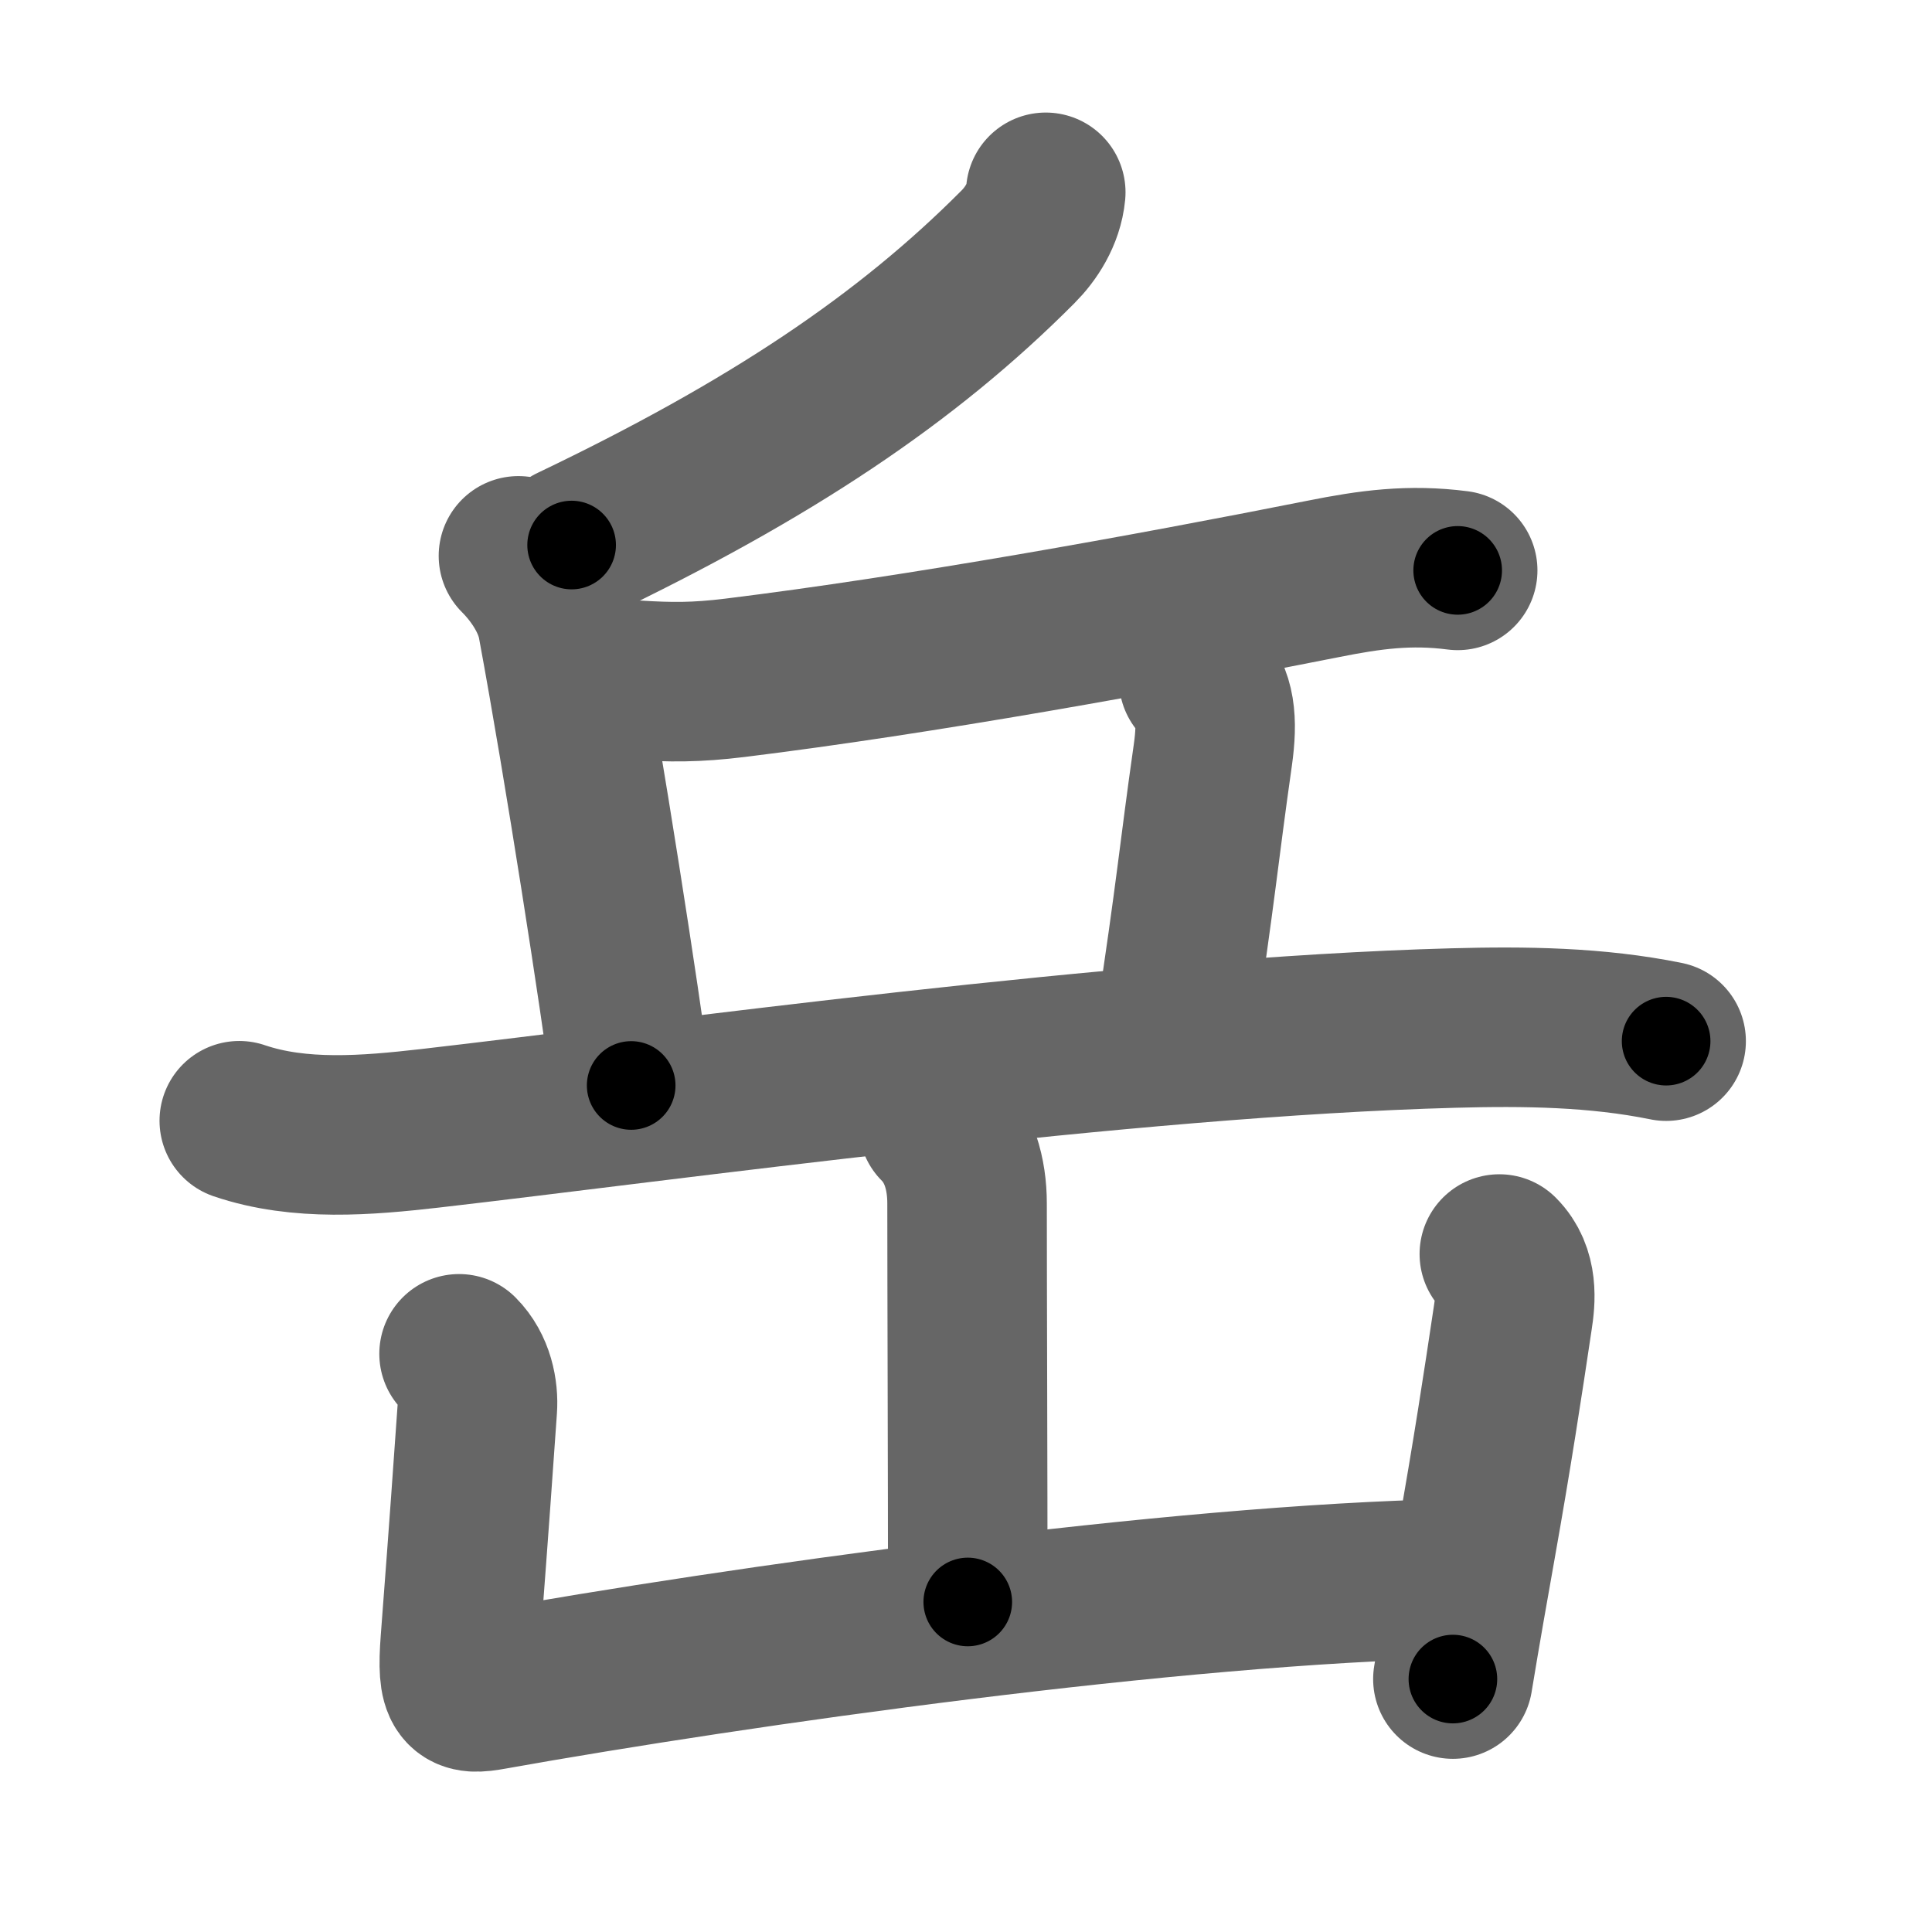 <svg xmlns="http://www.w3.org/2000/svg" width="109" height="109" viewBox="0 0 109 109" id="5cb3"><g fill="none" stroke="#666" stroke-width="9" stroke-linecap="round" stroke-linejoin="round"><g><g><g><g><path d="M59,10.85c-0.12,1.27-0.85,2.36-1.57,3.08c-6.27,6.3-13.93,11.44-25.18,16.82" /></g><path d="M29.25,31.36c1.07,1.07,1.95,2.47,2.2,3.82c1.54,8.32,3.52,21.17,4.16,26.06" /><path d="M35.78,38.37c2.09,0.13,3.48,0.14,5.69-0.13c10.47-1.29,23.27-3.61,33.19-5.58c2.65-0.53,4.87-0.83,7.58-0.48" /><path d="M67.63,38.35c0.95,0.95,1.07,2.29,0.8,4.22c-0.81,5.68-0.93,7.55-2.17,15.68" /></g><g><path d="M13.5,63.23c3.41,1.16,7.22,0.83,10.74,0.43C37.47,62.14,63.5,58.5,81.99,58c4.04-0.11,8.08-0.06,12.01,0.74" /></g></g><g><path d="M52.94,63.44c1.18,1.18,1.62,2.81,1.62,4.45c0,4.73,0.04,15.23,0.04,22.49" /><path d="M25.9,76.38c0.86,0.86,1.1,2.12,1.03,3.08c-0.29,4.05-0.39,5.65-0.96,13.13c-0.22,2.91,0.17,3.05,1.77,2.76c13.88-2.48,38.63-5.98,54.3-6.28" /><path d="M84.59,70.75c1.08,1.08,0.91,2.62,0.76,3.59c-0.56,3.75-1.16,7.7-2.08,12.87c-0.4,2.25-0.84,4.73-1.3,7.52" /></g></g></g><g fill="none" stroke="#000" stroke-width="5" stroke-linecap="round" stroke-linejoin="round"><path d="M59,10.85c-0.12,1.27-0.85,2.36-1.57,3.08c-6.27,6.3-13.93,11.44-25.18,16.82" stroke-dasharray="33.961" stroke-dashoffset="33.961"><animate attributeName="stroke-dashoffset" values="33.961;33.961;0" dur="0.34s" fill="freeze" begin="0s;5cb3.click" /></path><path d="M29.25,31.36c1.07,1.07,1.95,2.47,2.2,3.82c1.54,8.32,3.52,21.17,4.16,26.06" stroke-dasharray="30.864" stroke-dashoffset="30.864"><animate attributeName="stroke-dashoffset" values="30.864" fill="freeze" begin="5cb3.click" /><animate attributeName="stroke-dashoffset" values="30.864;30.864;0" keyTimes="0;0.524;1" dur="0.649s" fill="freeze" begin="0s;5cb3.click" /></path><path d="M35.78,38.37c2.09,0.13,3.48,0.14,5.69-0.13c10.47-1.29,23.27-3.61,33.19-5.58c2.65-0.53,4.87-0.83,7.58-0.48" stroke-dasharray="46.998" stroke-dashoffset="46.998"><animate attributeName="stroke-dashoffset" values="46.998" fill="freeze" begin="5cb3.click" /><animate attributeName="stroke-dashoffset" values="46.998;46.998;0" keyTimes="0;0.58;1" dur="1.119s" fill="freeze" begin="0s;5cb3.click" /></path><path d="M67.63,38.35c0.95,0.95,1.07,2.29,0.8,4.22c-0.81,5.68-0.93,7.55-2.17,15.68" stroke-dasharray="20.294" stroke-dashoffset="20.294"><animate attributeName="stroke-dashoffset" values="20.294" fill="freeze" begin="5cb3.click" /><animate attributeName="stroke-dashoffset" values="20.294;20.294;0" keyTimes="0;0.846;1" dur="1.322s" fill="freeze" begin="0s;5cb3.click" /></path><path d="M13.5,63.23c3.41,1.16,7.22,0.83,10.74,0.43C37.47,62.14,63.5,58.5,81.99,58c4.04-0.11,8.08-0.06,12.01,0.74" stroke-dasharray="80.946" stroke-dashoffset="80.946"><animate attributeName="stroke-dashoffset" values="80.946" fill="freeze" begin="5cb3.click" /><animate attributeName="stroke-dashoffset" values="80.946;80.946;0" keyTimes="0;0.685;1" dur="1.931s" fill="freeze" begin="0s;5cb3.click" /></path><path d="M52.94,63.44c1.18,1.18,1.62,2.81,1.62,4.45c0,4.73,0.04,15.23,0.04,22.49" stroke-dasharray="27.353" stroke-dashoffset="27.353"><animate attributeName="stroke-dashoffset" values="27.353" fill="freeze" begin="5cb3.click" /><animate attributeName="stroke-dashoffset" values="27.353;27.353;0" keyTimes="0;0.876;1" dur="2.205s" fill="freeze" begin="0s;5cb3.click" /></path><path d="M25.9,76.38c0.86,0.86,1.1,2.12,1.03,3.08c-0.29,4.05-0.39,5.65-0.96,13.13c-0.22,2.91,0.17,3.05,1.77,2.76c13.88-2.48,38.63-5.98,54.3-6.28" stroke-dasharray="75.505" stroke-dashoffset="75.505"><animate attributeName="stroke-dashoffset" values="75.505" fill="freeze" begin="5cb3.click" /><animate attributeName="stroke-dashoffset" values="75.505;75.505;0" keyTimes="0;0.795;1" dur="2.773s" fill="freeze" begin="0s;5cb3.click" /></path><path d="M84.59,70.75c1.08,1.08,0.91,2.62,0.76,3.59c-0.56,3.75-1.16,7.7-2.08,12.87c-0.4,2.25-0.84,4.73-1.3,7.52" stroke-dasharray="24.491" stroke-dashoffset="24.491"><animate attributeName="stroke-dashoffset" values="24.491" fill="freeze" begin="5cb3.click" /><animate attributeName="stroke-dashoffset" values="24.491;24.491;0" keyTimes="0;0.919;1" dur="3.018s" fill="freeze" begin="0s;5cb3.click" /></path></g></svg>